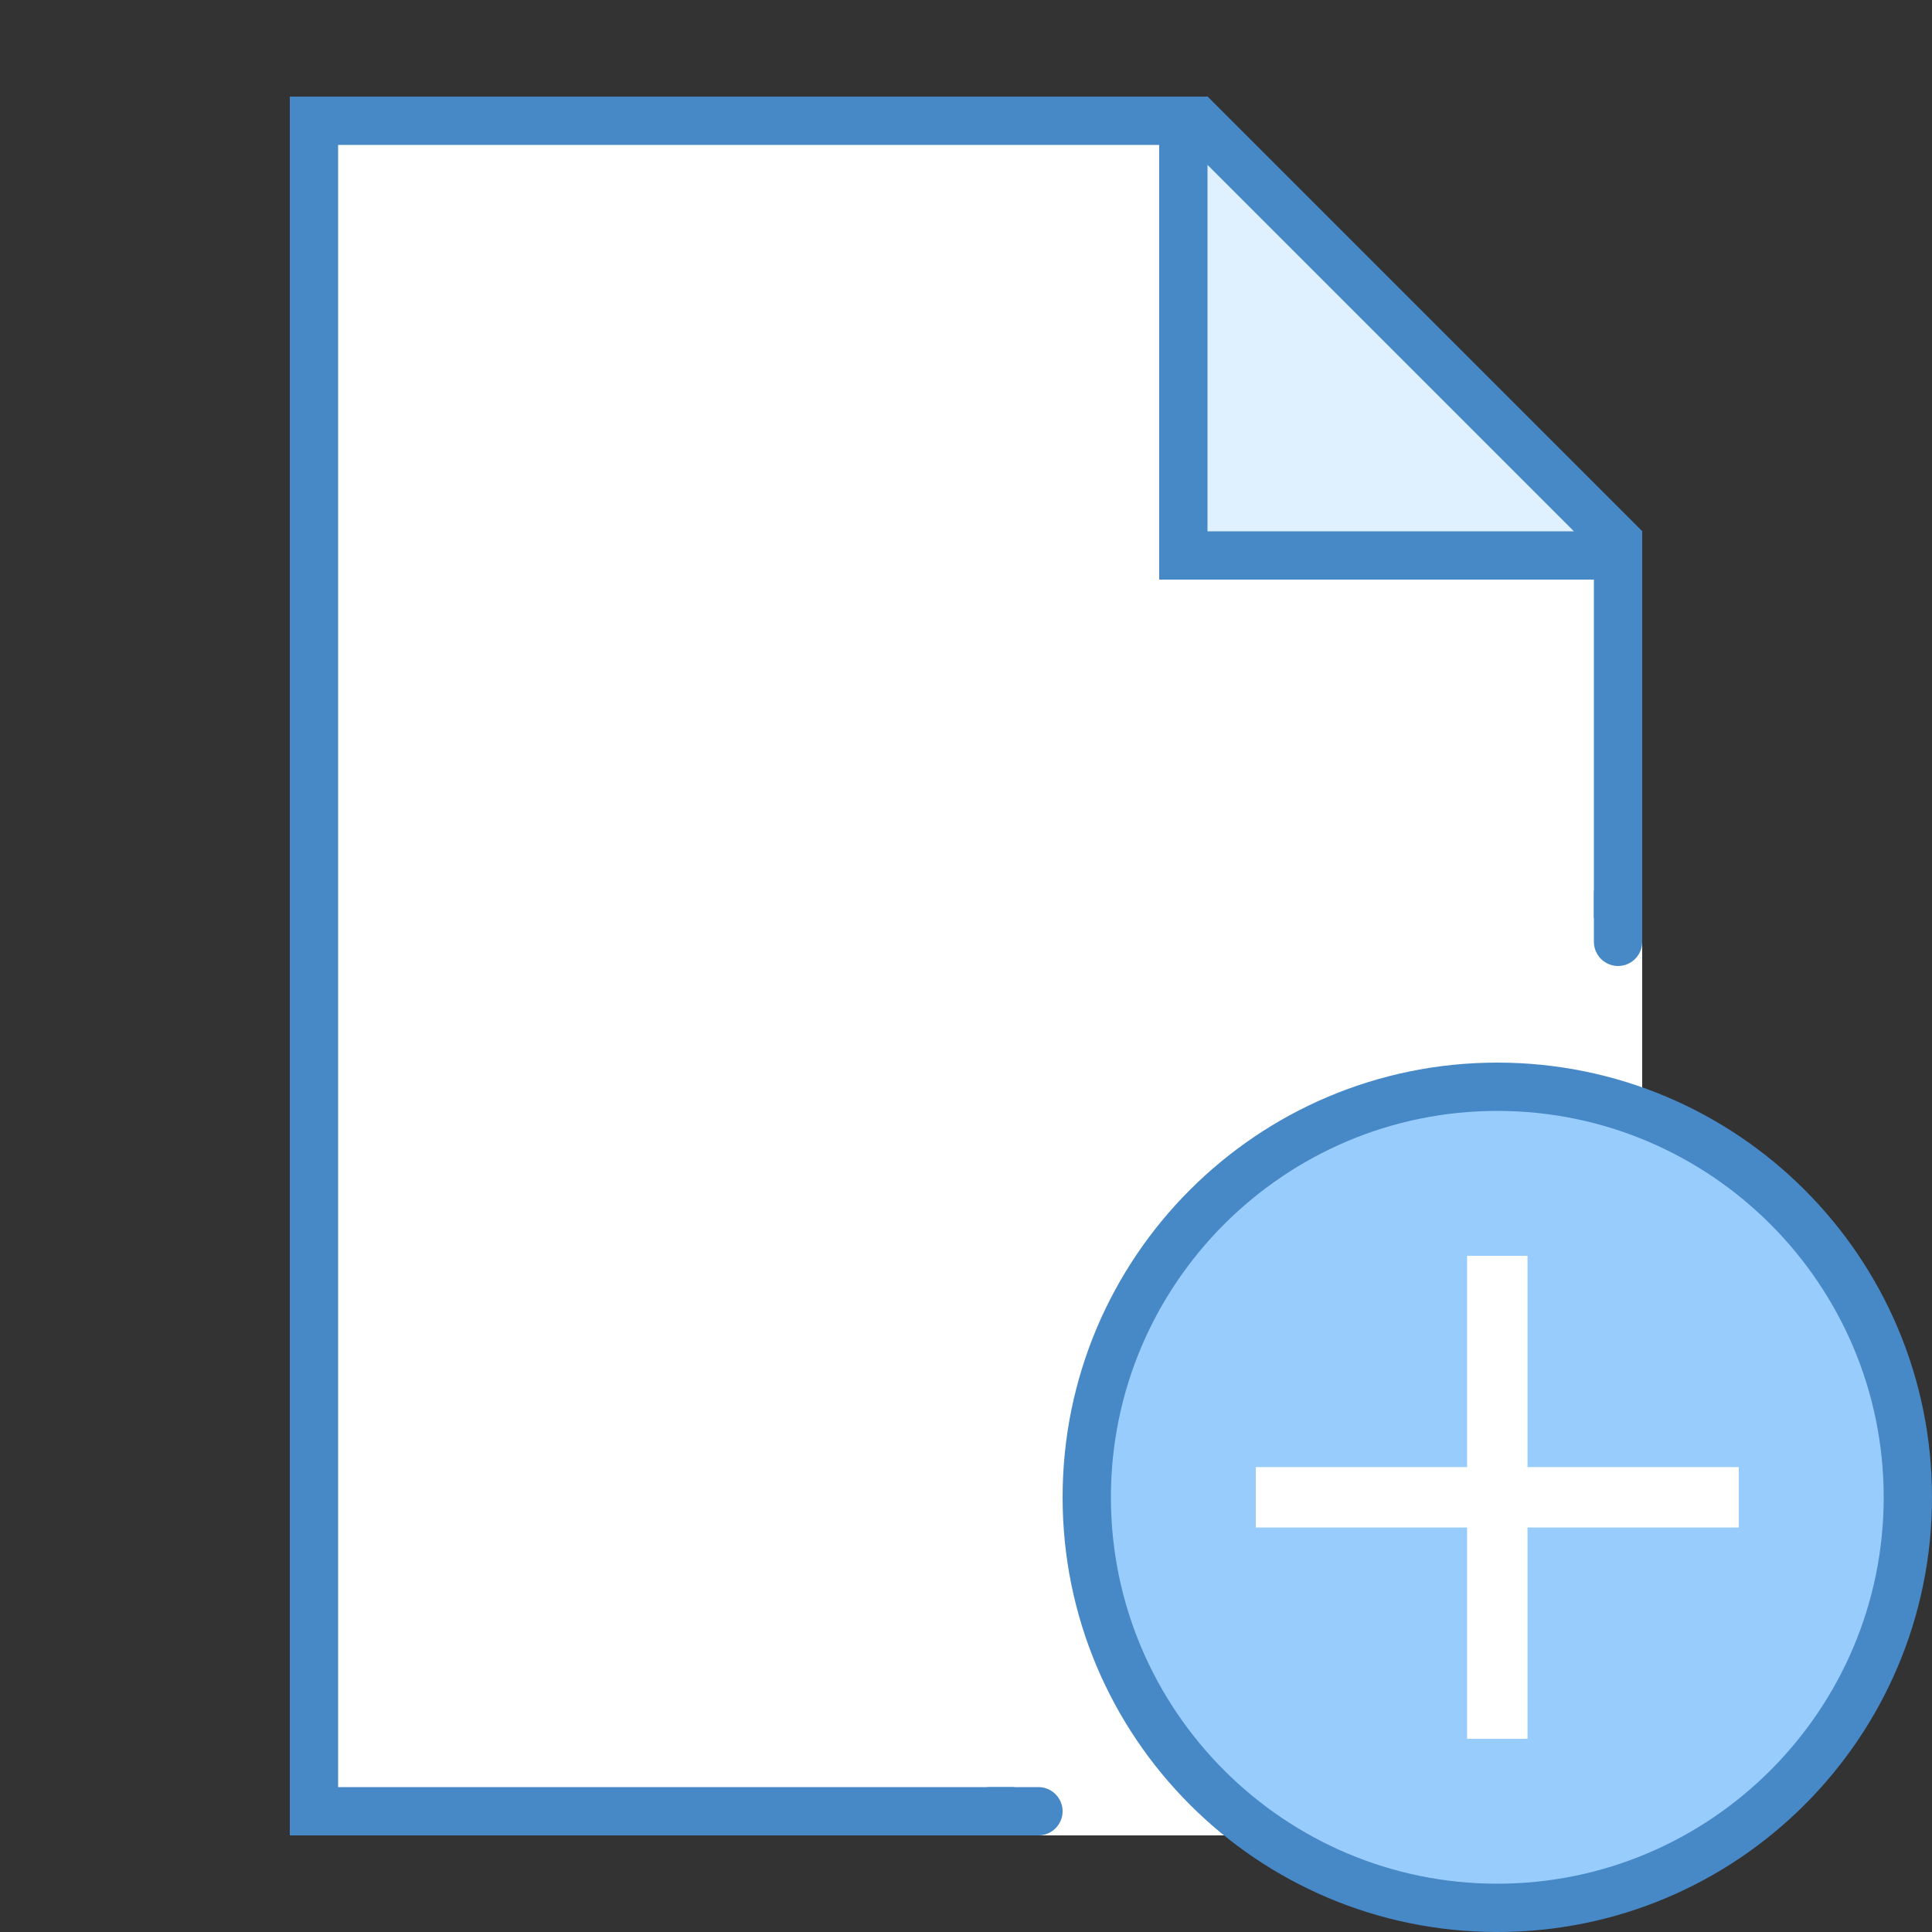 <svg width="64" height="64" viewBox="0 0 64 64" fill="none" xmlns="http://www.w3.org/2000/svg">
<rect x="0" y="0" width="64" height="64" fill="#333333" stroke="none"/>
<path d="M10.4 60V4H39.669L53.6 17.931V60H10.4Z" fill="white"/>
<path d="M39.338 4.8L52.8 18.262V59.2H11.2V4.8H39.338ZM40 3.2H9.6V60.8H54.4V17.6L40 3.2Z" fill="#4788C7"/>
<path d="M39.2 18.4V4H39.669L53.6 17.931V18.4H39.2Z" fill="#DFF0FE"/>
<path d="M40 5.462L52.138 17.6H40V5.462ZM40 3.2H38.4V19.2H54.4V17.6L40 3.2Z" fill="#4788C7"/>
<path d="M33.6 30.4H54.4V60.8H33.6V30.4Z" fill="white"/>
<path d="M53.6 28.8C54.04 28.8 54.4 29.16 54.4 29.6V31.2C54.4 31.64 54.04 32 53.6 32C53.16 32 52.8 31.64 52.8 31.2V29.6C52.8 29.16 53.16 28.8 53.6 28.8ZM32.8 60.8H34.4C34.84 60.8 35.2 60.44 35.2 60C35.2 59.56 34.84 59.2 34.4 59.2H32.8C32.36 59.2 32 59.56 32 60C32 60.44 32.36 60.8 32.8 60.8Z" fill="#4788C7"/>
<path d="M49.6 36C45.993 36 42.534 37.433 39.983 39.983C37.433 42.534 36 45.993 36 49.6C36 53.207 37.433 56.666 39.983 59.217C42.534 61.767 45.993 63.2 49.6 63.2C53.207 63.2 56.666 61.767 59.217 59.217C61.767 56.666 63.2 53.207 63.2 49.6C63.2 45.993 61.767 42.534 59.217 39.983C56.666 37.433 53.207 36 49.6 36Z" fill="#98CCFD"/>
<path d="M49.6 36.8C56.657 36.8 62.4 42.542 62.4 49.6C62.4 56.658 56.657 62.4 49.6 62.4C42.542 62.4 36.8 56.658 36.8 49.6C36.8 42.542 42.542 36.8 49.6 36.8ZM49.6 35.2C41.646 35.2 35.2 41.646 35.2 49.6C35.2 57.554 41.646 64 49.6 64C57.554 64 64 57.554 64 49.6C64 41.646 57.554 35.2 49.6 35.2Z" fill="#4788C7"/>
<path d="M41.6 49.6H57.6M49.6 57.6V41.6V57.6Z" stroke="white" stroke-width="2" stroke-miterlimit="10"/>
</svg>
